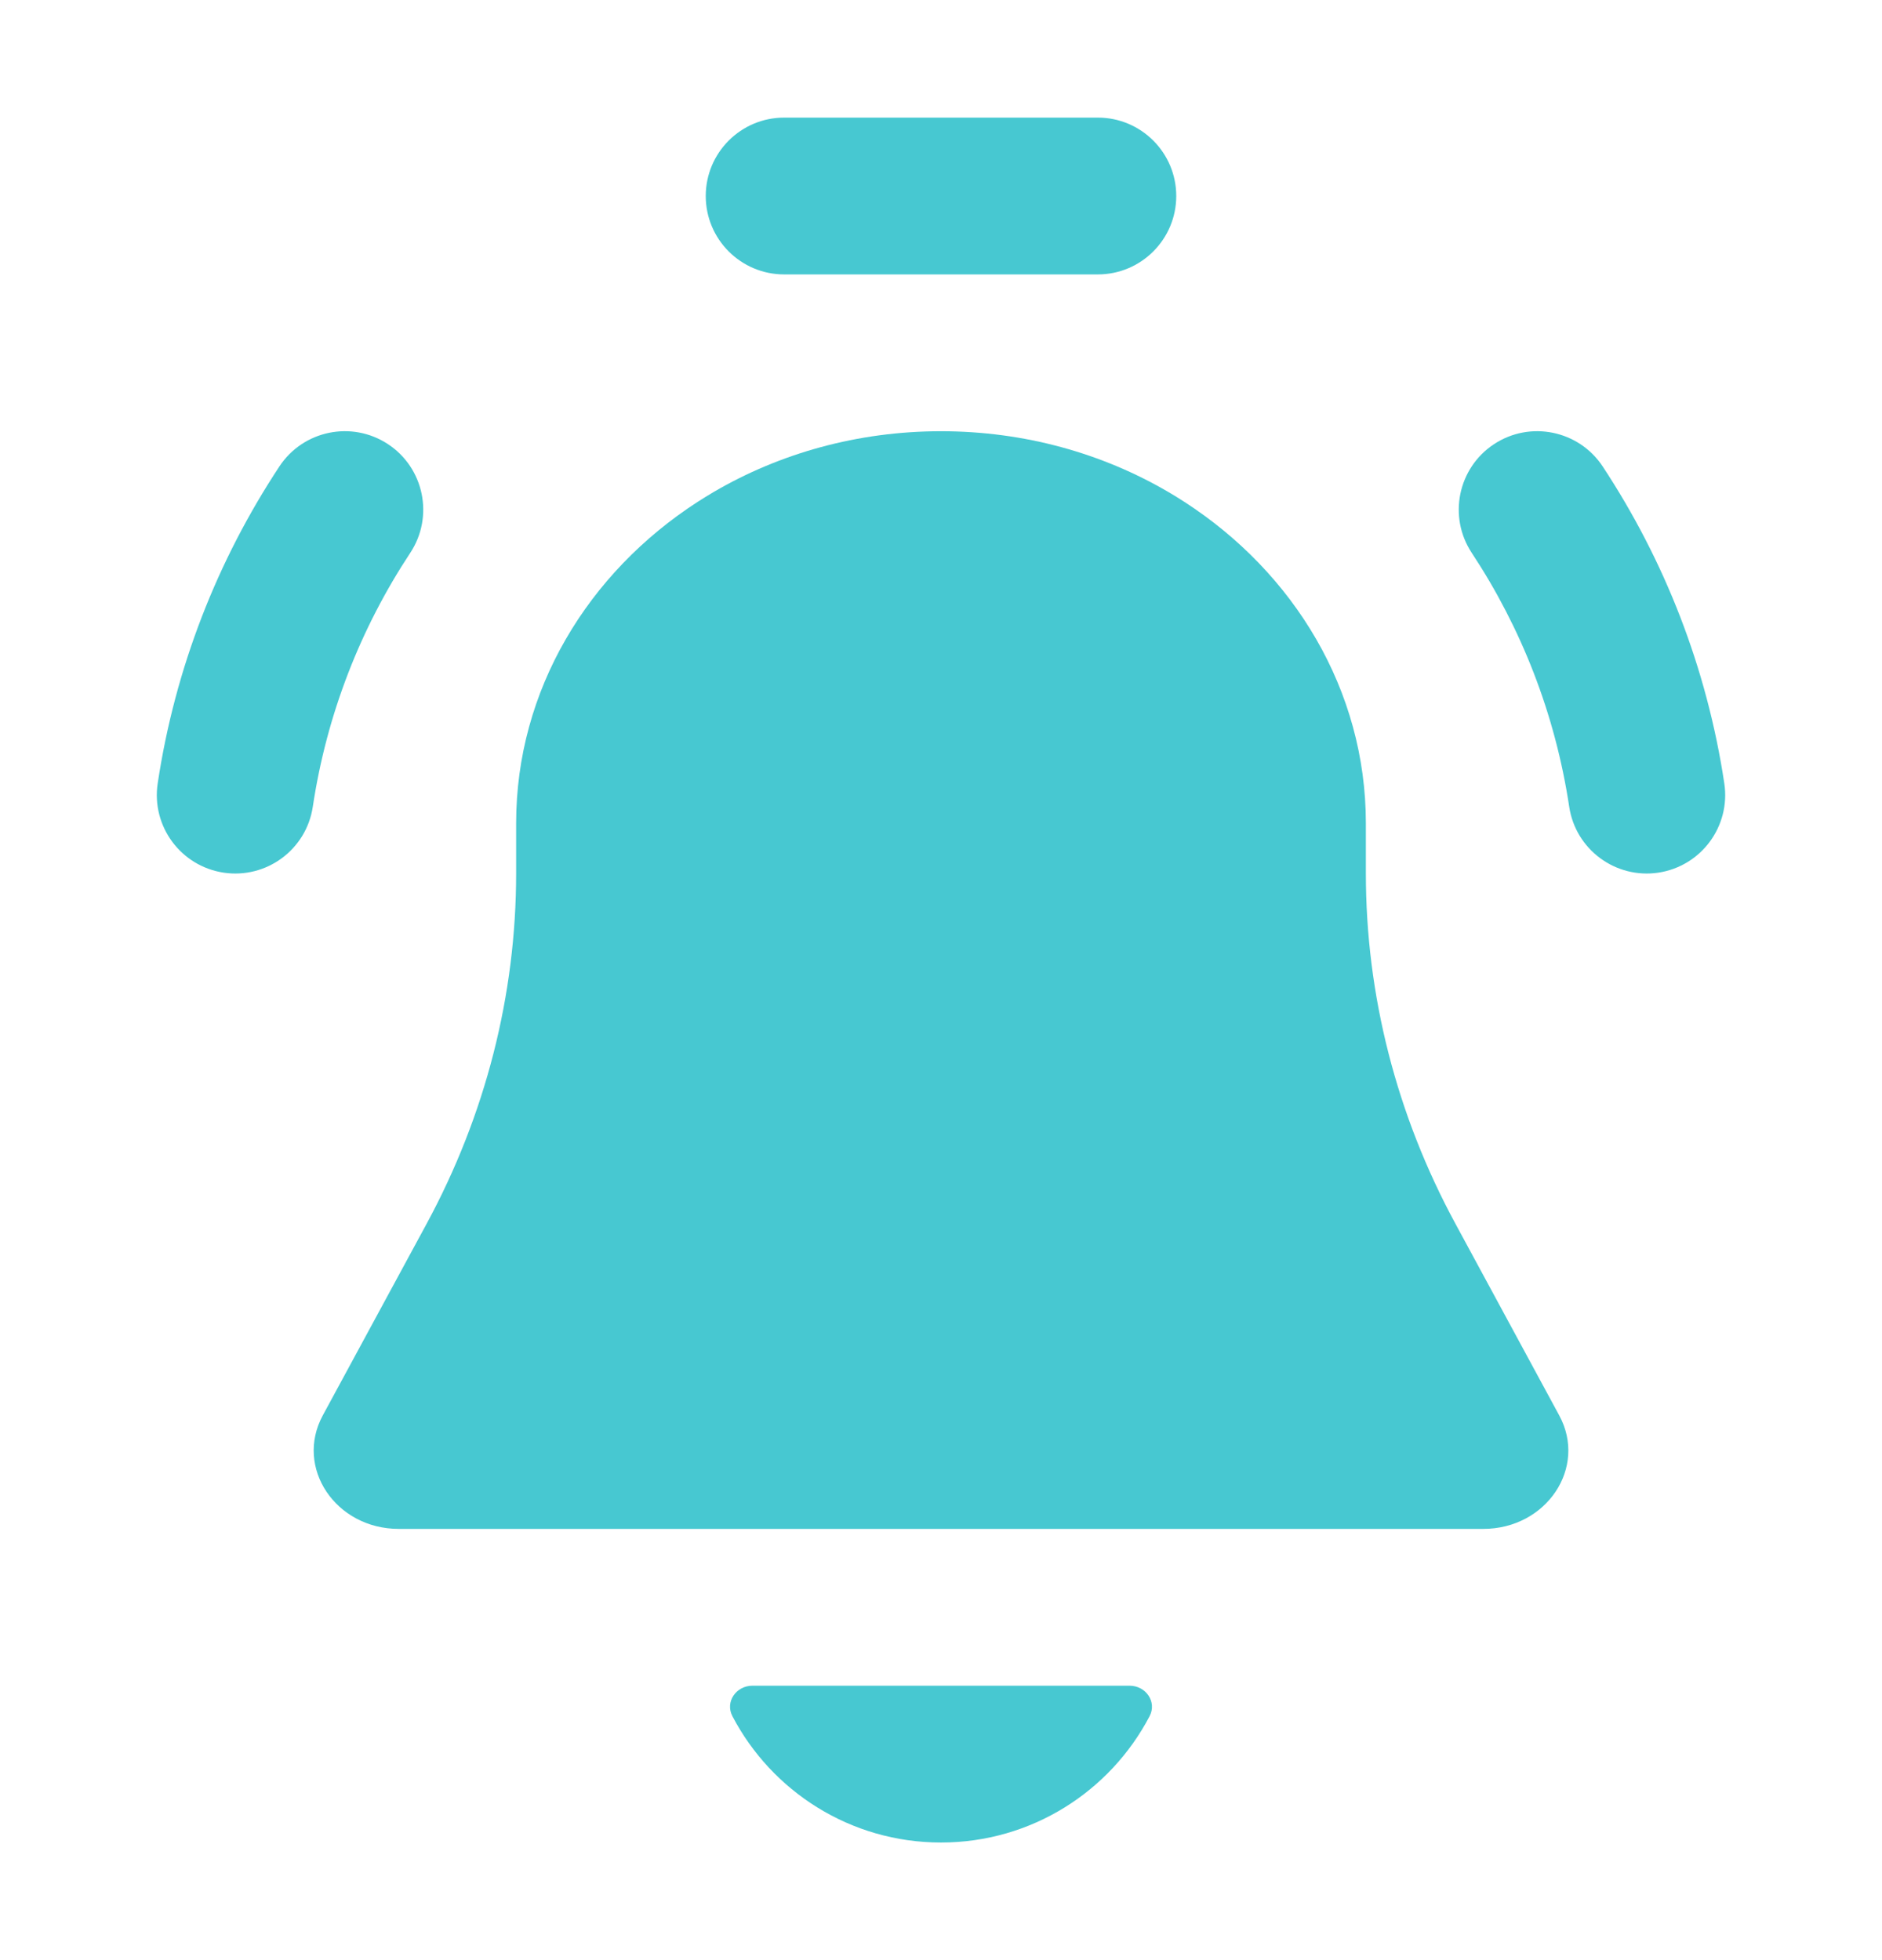 <svg width="24" height="25" viewBox="0 0 24 25" fill="none" xmlns="http://www.w3.org/2000/svg">
<path d="M9 2.5C9 1.948 9.448 1.5 10 1.5H14C14.552 1.5 15 1.948 15 2.5C15 3.052 14.552 3.5 14 3.5H10C9.448 3.5 9 3.052 9 2.5Z" fill="#47C8D1"/>
<path d="M18.562 15.611L19.884 18.053C20.245 18.718 19.721 19.5 18.915 19.5H5.085C4.28 19.5 3.756 18.718 4.116 18.053L5.439 15.611C6.191 14.223 6.582 12.692 6.582 11.139V10.5C6.582 8.803 7.498 7.304 8.898 6.4C8.965 6.357 9.033 6.315 9.101 6.275C9.94 5.784 10.934 5.5 12 5.5C13.066 5.5 14.061 5.784 14.899 6.275C14.968 6.315 15.035 6.357 15.102 6.4C16.502 7.304 17.418 8.803 17.418 10.5V11.139C17.418 12.692 17.809 14.223 18.562 15.611Z" fill="#47C8D1"/>
<path d="M9.595 21.5C9.388 21.5 9.244 21.705 9.34 21.889C9.841 22.846 10.844 23.5 12 23.5C13.156 23.5 14.159 22.846 14.66 21.889C14.756 21.705 14.612 21.5 14.405 21.5H9.595Z" fill="#47C8D1"/>
<path d="M5.232 7.051C5.536 6.59 5.409 5.969 4.948 5.665C4.487 5.361 3.867 5.488 3.563 5.949C2.775 7.143 2.233 8.515 2.011 9.992C1.929 10.538 2.305 11.047 2.851 11.13C3.398 11.212 3.907 10.836 3.989 10.289C4.167 9.107 4.6 8.008 5.232 7.051Z" fill="#47C8D1"/>
<path d="M20.438 5.949C20.133 5.488 19.513 5.361 19.052 5.665C18.591 5.969 18.464 6.59 18.768 7.051C19.4 8.008 19.833 9.107 20.011 10.289C20.093 10.836 20.603 11.212 21.149 11.13C21.695 11.047 22.071 10.538 21.989 9.992C21.767 8.515 21.225 7.143 20.438 5.949Z" fill="#47C8D1"/>
</svg>
